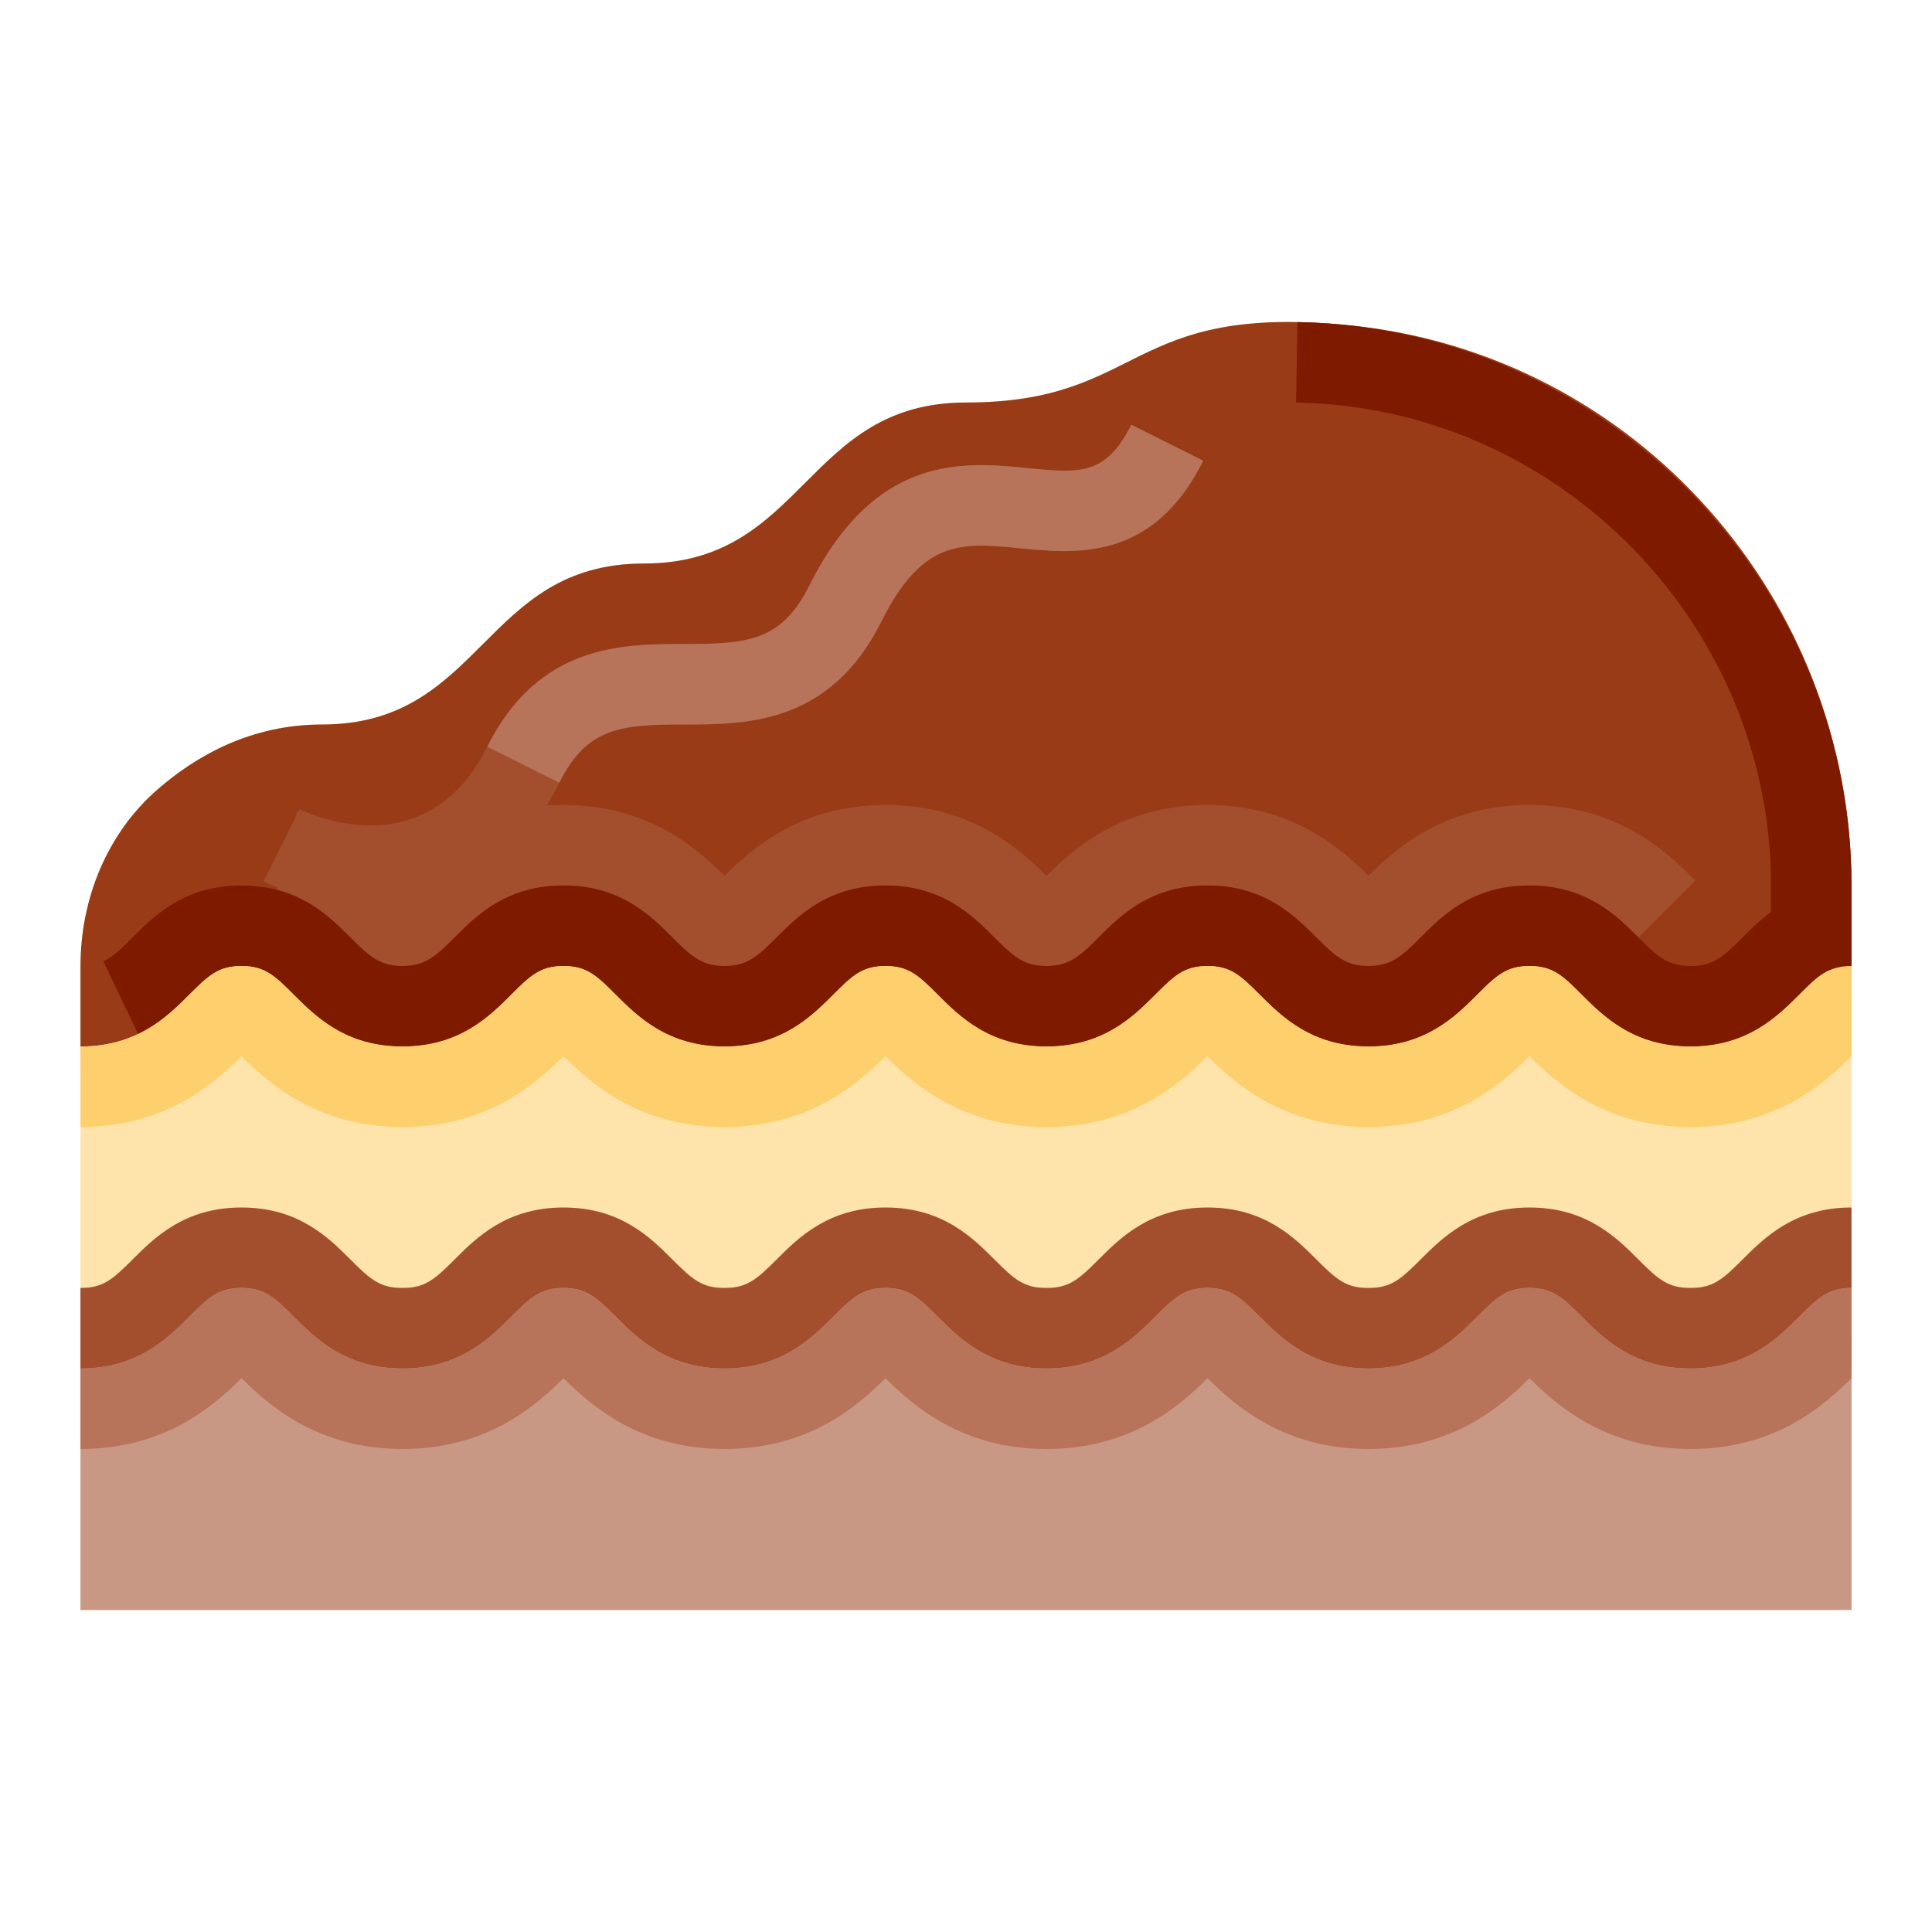 <svg xmlns="http://www.w3.org/2000/svg" viewBox="0 0 512 512"><title>Artboard 102</title><g id="Cake"><path d="M358.021,86.259C298.094,80.102,303.612,106.667,256,106.667c-42.667,0-42.667,42.667-85.333,42.667S128,192,85.333,192c-18.587,0-33.126,8.097-43.616,17.237C28.336,220.896,21.333,238.252,21.333,256V426.667H490.667V234.665C490.666,158.695,433.593,94.025,358.021,86.259Z" style="fill:#fee3aa"/><rect x="21.333" y="341.333" width="469.333" height="85.333" style="fill:#c99884"/><path d="M448,362.667c-15.083,0-23.052-7.969-28.875-13.792-5.229-5.229-7.792-7.542-13.792-7.542s-8.562,2.312-13.792,7.542c-5.823,5.823-13.792,13.792-28.875,13.792s-23.052-7.969-28.875-13.792C328.562,343.646,326,341.333,320,341.333s-8.562,2.312-13.792,7.542c-5.823,5.823-13.792,13.792-28.875,13.792s-23.052-7.969-28.875-13.792c-5.229-5.229-7.792-7.542-13.792-7.542s-8.562,2.312-13.792,7.542c-5.823,5.823-13.792,13.792-28.875,13.792s-23.052-7.969-28.875-13.792c-5.229-5.229-7.792-7.542-13.792-7.542s-8.562,2.312-13.792,7.542c-5.823,5.823-13.792,13.792-28.875,13.792s-23.052-7.969-28.875-13.792C72.562,343.646,70,341.333,64,341.333s-8.562,2.312-13.792,7.542c-5.823,5.823-13.792,13.792-28.875,13.792V341.333c6,0,8.562-2.312,13.792-7.542C40.948,327.969,48.917,320,64,320s23.052,7.969,28.875,13.792c5.229,5.229,7.792,7.542,13.792,7.542s8.562-2.312,13.792-7.542C126.281,327.969,134.25,320,149.333,320s23.052,7.969,28.875,13.792C183.438,339.021,186,341.333,192,341.333s8.562-2.312,13.792-7.542C211.615,327.969,219.583,320,234.667,320s23.052,7.969,28.875,13.792c5.229,5.229,7.792,7.542,13.792,7.542s8.562-2.312,13.792-7.542C296.948,327.969,304.917,320,320,320s23.052,7.969,28.875,13.792c5.229,5.229,7.792,7.542,13.792,7.542s8.562-2.312,13.792-7.542C382.281,327.969,390.25,320,405.333,320s23.052,7.969,28.875,13.792C439.438,339.021,442,341.333,448,341.333s8.562-2.312,13.792-7.542C467.615,327.969,475.583,320,490.667,320v21.333c-6,0-8.562,2.312-13.792,7.542C471.052,354.698,463.083,362.667,448,362.667Z" style="fill:#a34e2d"/><path d="M358.021,86.259C298.094,80.102,303.612,106.667,256,106.667c-42.667,0-42.667,42.667-85.333,42.667S128,192,85.333,192c-18.587,0-33.126,8.097-43.616,17.237C28.336,220.896,21.333,238.252,21.333,256v21.333c15.083,0,23.052-7.969,28.875-13.792C55.438,258.312,58,256,64,256s8.562,2.312,13.792,7.542c5.823,5.823,13.792,13.792,28.875,13.792s23.052-7.969,28.875-13.792C140.771,258.312,143.333,256,149.333,256s8.562,2.312,13.792,7.542c5.823,5.823,13.792,13.792,28.875,13.792s23.052-7.969,28.875-13.792C226.104,258.312,228.667,256,234.667,256s8.562,2.312,13.792,7.542c5.823,5.823,13.792,13.792,28.875,13.792s23.052-7.969,28.875-13.792C311.438,258.312,314,256,320,256s8.562,2.312,13.792,7.542c5.823,5.823,13.792,13.792,28.875,13.792s23.052-7.969,28.875-13.792C396.771,258.312,399.333,256,405.333,256s8.562,2.312,13.792,7.542c5.823,5.823,13.792,13.792,28.875,13.792s23.052-7.969,28.875-13.792C482.104,258.312,484.667,256,490.667,256V234.665C490.666,158.695,433.593,94.025,358.021,86.259Z" style="fill:#993b17"/><path d="M362.667,256c-6.25,0-9.25-3-13.792-7.542-5.812-5.823-13.771-13.792-28.875-13.792s-23.062,7.969-28.865,13.781C286.583,253,283.583,256,277.333,256s-9.25-3-13.792-7.542c-5.812-5.823-13.771-13.792-28.875-13.792s-23.062,7.969-28.865,13.781C201.25,253,198.25,256,192,256s-9.25-3-13.792-7.542c-5.812-5.823-13.771-13.792-28.875-13.792s-23.062,7.969-28.865,13.781C115.917,253,112.917,256,106.667,256s-9.25-3-13.792-7.542c-4.323-4.323-10.219-10.24-19.531-12.656l5.354-20.646c13.802,3.573,22.5,11.51,27.969,16.927,7.26-7.198,20.125-18.75,42.667-18.75s35.396,11.552,42.667,18.75c7.26-7.198,20.125-18.75,42.667-18.75s35.396,11.552,42.667,18.75c7.26-7.198,20.125-18.75,42.667-18.75s35.396,11.552,42.667,18.75c7.26-7.198,20.125-18.75,42.667-18.75,23.948,0,36.969,13.042,43.969,20.052l-15.104,15.062c-5.802-5.812-13.76-13.781-28.865-13.781s-23.062,7.969-28.865,13.781C371.917,253,368.917,256,362.667,256Z" style="fill:#a34e2d"/><path d="M448,277.333c-15.062,0-23.021-7.948-28.833-13.75C413.771,258.177,411.354,256,405.333,256s-8.438,2.177-13.781,7.531c-5.865,5.854-13.823,13.802-28.885,13.802s-23.021-7.948-28.833-13.75C328.438,258.177,326.021,256,320,256s-8.438,2.177-13.781,7.531c-5.865,5.854-13.823,13.802-28.885,13.802s-23.021-7.948-28.833-13.75C243.104,258.177,240.688,256,234.667,256s-8.438,2.177-13.781,7.531C215.021,269.385,207.062,277.333,192,277.333s-23.021-7.948-28.833-13.75C157.771,258.177,155.354,256,149.333,256s-8.438,2.177-13.781,7.531c-5.865,5.854-13.823,13.802-28.885,13.802s-23.021-7.948-28.833-13.75C72.438,258.177,70.021,256,64,256s-8.438,2.177-13.781,7.531c-3.396,3.396-7.615,7.615-13.615,10.49l-9.208-19.25c2.708-1.292,5.031-3.615,7.729-6.312,5.802-5.812,13.76-13.792,28.875-13.792s23.073,7.979,28.885,13.802C97.99,253.562,100.698,256,106.667,256s8.677-2.438,13.771-7.521c5.823-5.833,13.781-13.812,28.896-13.812s23.073,7.979,28.885,13.802C183.323,253.562,186.031,256,192,256s8.677-2.438,13.771-7.521c5.823-5.833,13.781-13.812,28.896-13.812s23.073,7.979,28.885,13.802C268.656,253.562,271.365,256,277.333,256s8.677-2.438,13.771-7.521c5.823-5.833,13.781-13.812,28.896-13.812s23.073,7.979,28.885,13.802C353.99,253.562,356.698,256,362.667,256s8.677-2.438,13.771-7.521c5.823-5.833,13.781-13.812,28.896-13.812s23.073,7.979,28.885,13.802C439.323,253.562,442.031,256,448,256s8.677-2.438,13.771-7.521a70.209,70.209,0,0,1,7.562-6.833v-6.979c0-69.427-56.458-126.844-125.854-127.979l.354-21.333c80.958,1.333,146.833,68.312,146.833,149.312V256l-6.094,1.208c-2.594,1.229-4.844,3.479-7.698,6.333C471.021,269.385,463.062,277.333,448,277.333Z" style="fill:#7d1a00"/><path d="M98.479,240.156a66.074,66.074,0,0,1-28.583-6.615l9.49-19.104c3.427,1.635,33.812,15.292,49.74-16.542,13.615-27.229,35.917-27.229,52.208-27.229,16.698,0,25.75-.688,33.125-15.438,17.573-35.135,40.99-32.854,58.052-31.156,13.646,1.302,20.521,2.01,27.281-11.51l19.083,9.542c-13.323,26.646-33.646,24.656-48.448,23.198-15.594-1.531-25.885-2.542-36.885,19.469C219.927,192,197.625,192,181.333,192c-16.698,0-25.75.688-33.125,15.438C135.615,232.615,115.979,240.156,98.479,240.156Z" style="fill:#a34e2d"/><path d="M148.208,207.438,129.125,197.896c13.615-27.229,35.917-27.229,52.208-27.229,16.698,0,25.75-.688,33.125-15.438,17.573-35.135,40.99-32.854,58.052-31.156,13.646,1.302,20.521,2.01,27.281-11.51l19.083,9.542c-13.323,26.646-33.646,24.656-48.448,23.198-15.594-1.531-25.885-2.542-36.885,19.469C219.927,192,197.625,192,181.333,192,164.635,192,155.583,192.688,148.208,207.438Z" style="fill:#b7745a"/><path d="M490.667,256c-6.25,0-9.094,2.833-13.792,7.542-5.823,5.823-13.792,13.792-28.875,13.792s-23.052-7.969-28.875-13.792C414.427,258.833,411.583,256,405.333,256s-9.094,2.833-13.792,7.542c-5.823,5.823-13.792,13.792-28.875,13.792s-23.052-7.969-28.875-13.792C329.094,258.833,326.25,256,320,256s-9.094,2.833-13.792,7.542c-5.823,5.823-13.792,13.792-28.875,13.792s-23.052-7.969-28.875-13.792C243.76,258.833,240.917,256,234.667,256s-9.094,2.833-13.792,7.542c-5.823,5.823-13.792,13.792-28.875,13.792s-23.052-7.969-28.875-13.792C158.427,258.833,155.583,256,149.333,256s-9.094,2.833-13.792,7.542c-5.823,5.823-13.792,13.792-28.875,13.792s-23.052-7.969-28.875-13.792C73.094,258.833,70.25,256,64,256s-9.094,2.833-13.792,7.542c-5.823,5.823-13.792,13.792-28.875,13.792v21.333c22.521,0,35.396-11.552,42.667-18.75,7.271,7.198,20.146,18.75,42.667,18.75s35.396-11.552,42.667-18.75c7.271,7.198,20.146,18.75,42.667,18.75s35.396-11.552,42.667-18.75c7.271,7.198,20.146,18.75,42.667,18.75s35.396-11.552,42.667-18.75c7.271,7.198,20.146,18.75,42.667,18.75s35.396-11.552,42.667-18.75c7.271,7.198,20.146,18.75,42.667,18.75,22.594,0,35.409-11.581,42.667-18.771Z" style="fill:#fdcf6d"/><path d="M490.667,362.667V352l-.177,10.667Z" style="fill:#b7745a"/><path d="M490.667,341.333c-6.25,0-9.094,2.833-13.792,7.542-5.823,5.823-13.792,13.792-28.875,13.792s-23.052-7.969-28.875-13.792c-4.698-4.708-7.542-7.542-13.792-7.542s-9.094,2.833-13.792,7.542c-5.823,5.823-13.792,13.792-28.875,13.792s-23.052-7.969-28.875-13.792c-4.698-4.708-7.542-7.542-13.792-7.542s-9.094,2.833-13.792,7.542c-5.823,5.823-13.792,13.792-28.875,13.792s-23.052-7.969-28.875-13.792c-4.698-4.708-7.542-7.542-13.792-7.542s-9.094,2.833-13.792,7.542c-5.823,5.823-13.792,13.792-28.875,13.792s-23.052-7.969-28.875-13.792c-4.698-4.708-7.542-7.542-13.792-7.542s-9.094,2.833-13.792,7.542c-5.823,5.823-13.792,13.792-28.875,13.792s-23.052-7.969-28.875-13.792C73.094,344.167,70.25,341.333,64,341.333s-9.094,2.833-13.792,7.542c-5.823,5.823-13.792,13.792-28.875,13.792V384C43.854,384,56.729,372.448,64,365.25,71.271,372.448,84.146,384,106.667,384s35.396-11.552,42.667-18.75C156.604,372.448,169.479,384,192,384s35.396-11.552,42.667-18.75C241.938,372.448,254.812,384,277.333,384S312.729,372.448,320,365.25c7.271,7.198,20.146,18.75,42.667,18.75s35.396-11.552,42.667-18.75C412.604,372.448,425.479,384,448,384c22.594,0,35.409-11.581,42.667-18.771Z" style="fill:#b7745a"/></g></svg>